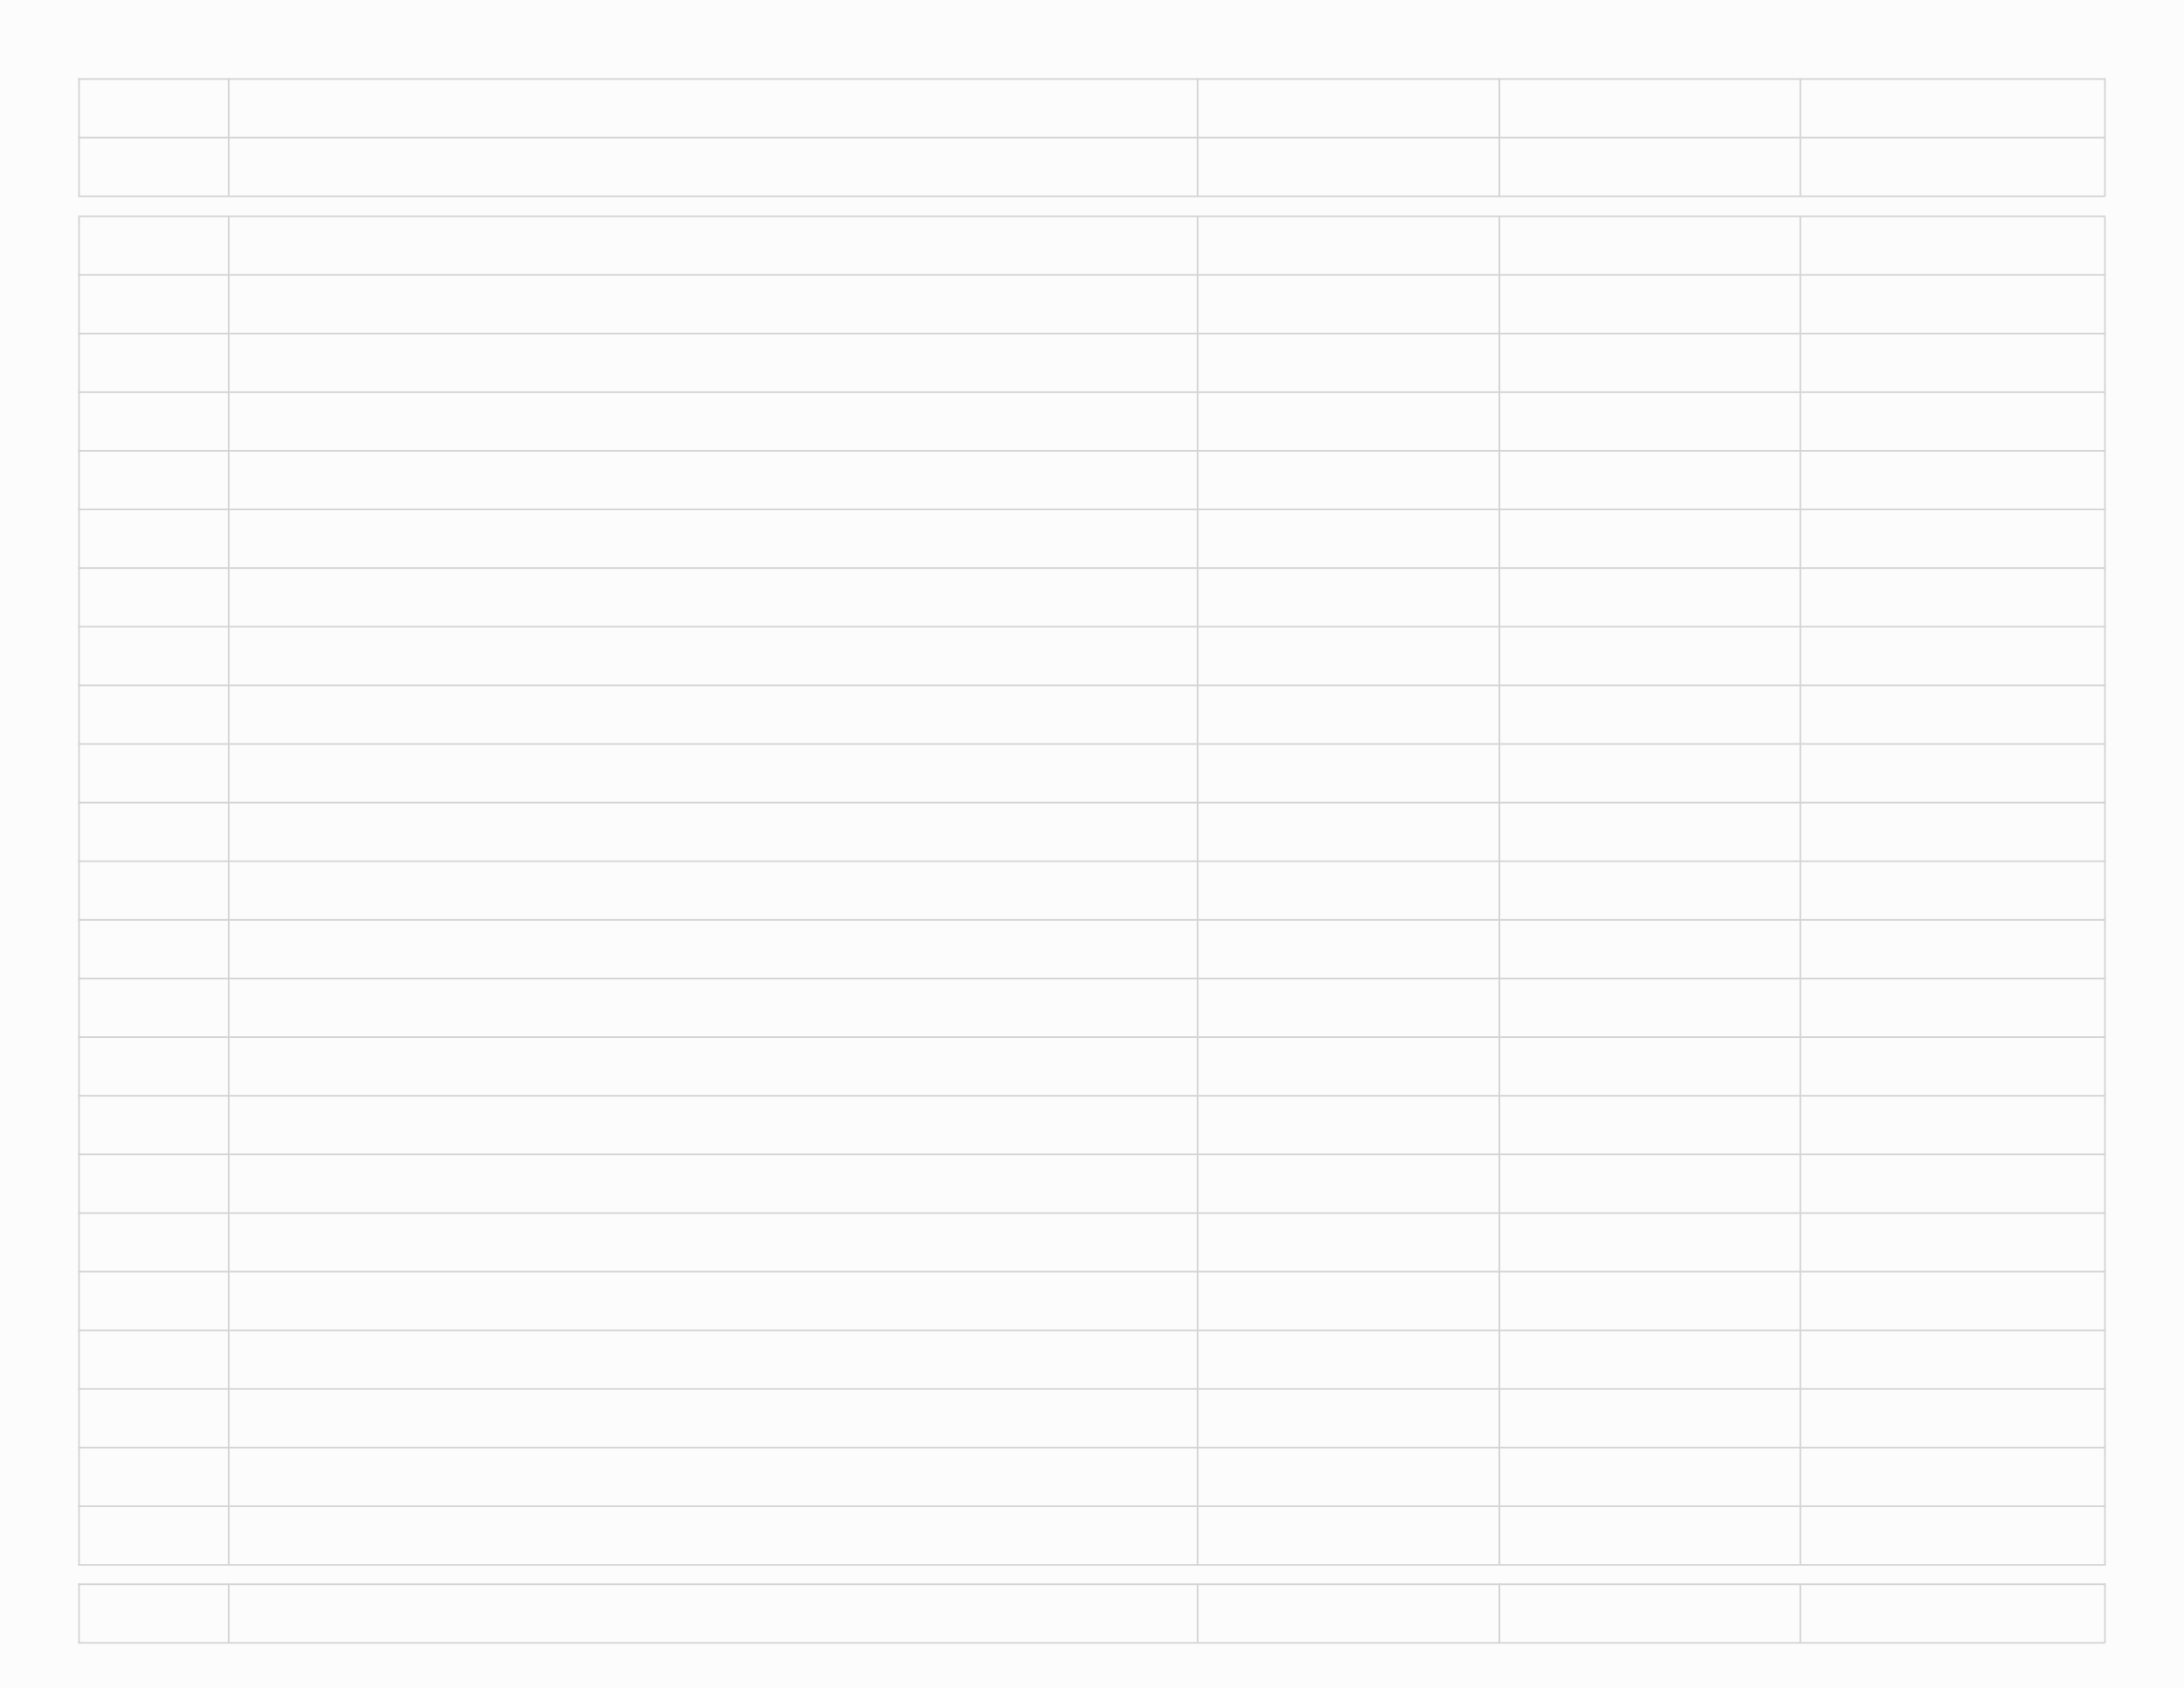 <svg xmlns="http://www.w3.org/2000/svg" viewBox="0 0 792 612"><defs><style>.a{fill:#fcfcfc;}.b{fill:none;stroke:#d4d4d4;stroke-width:0.6px;}</style></defs><title>White</title><rect class="a" width="792" height="612"/><line class="b" x1="28.35" y1="78.42" x2="763.51" y2="78.42"/><line class="b" x1="28.35" y1="99.68" x2="763.51" y2="99.68"/><line class="b" x1="28.35" y1="120.94" x2="763.51" y2="120.94"/><line class="b" x1="28.35" y1="142.2" x2="763.51" y2="142.2"/><line class="b" x1="28.35" y1="163.46" x2="763.51" y2="163.46"/><line class="b" x1="28.35" y1="184.72" x2="763.51" y2="184.72"/><line class="b" x1="28.35" y1="205.98" x2="763.51" y2="205.98"/><line class="b" x1="28.35" y1="227.24" x2="763.51" y2="227.24"/><line class="b" x1="28.35" y1="248.5" x2="763.51" y2="248.5"/><line class="b" x1="28.35" y1="269.76" x2="763.51" y2="269.76"/><line class="b" x1="28.35" y1="291.02" x2="763.51" y2="291.02"/><line class="b" x1="28.35" y1="312.28" x2="763.51" y2="312.28"/><line class="b" x1="28.35" y1="333.54" x2="763.51" y2="333.54"/><line class="b" x1="28.35" y1="354.8" x2="763.51" y2="354.8"/><line class="b" x1="28.35" y1="376.06" x2="763.51" y2="376.06"/><line class="b" x1="28.35" y1="397.32" x2="763.51" y2="397.32"/><line class="b" x1="28.35" y1="418.58" x2="763.51" y2="418.58"/><line class="b" x1="28.35" y1="439.84" x2="763.51" y2="439.84"/><line class="b" x1="28.35" y1="461.1" x2="763.51" y2="461.1"/><line class="b" x1="28.35" y1="482.36" x2="763.51" y2="482.36"/><line class="b" x1="28.35" y1="503.62" x2="763.51" y2="503.62"/><line class="b" x1="28.35" y1="524.88" x2="763.51" y2="524.88"/><line class="b" x1="28.35" y1="546.14" x2="763.51" y2="546.14"/><line class="b" x1="28.35" y1="567.4" x2="763.51" y2="567.4"/><line class="b" x1="28.65" y1="567.64" x2="28.65" y2="78.7"/><line class="b" x1="82.93" y1="567.64" x2="82.93" y2="78.62"/><line class="b" x1="763.35" y1="567.64" x2="763.35" y2="78.62"/><line class="b" x1="652.87" y1="567.64" x2="652.87" y2="78.62"/><line class="b" x1="543.73" y1="567.64" x2="543.73" y2="78.62"/><line class="b" x1="434.28" y1="567.64" x2="434.28" y2="78.62"/><line class="b" x1="28.35" y1="28.65" x2="763.37" y2="28.65"/><line class="b" x1="28.35" y1="49.91" x2="763.37" y2="49.91"/><line class="b" x1="28.35" y1="71.17" x2="763.37" y2="71.17"/><line class="b" x1="28.65" y1="71.29" x2="28.65" y2="28.35"/><line class="b" x1="82.93" y1="71.29" x2="82.93" y2="28.35"/><line class="b" x1="763.35" y1="71.29" x2="763.35" y2="28.35"/><line class="b" x1="652.87" y1="71.29" x2="652.87" y2="28.35"/><line class="b" x1="543.73" y1="71.29" x2="543.73" y2="28.35"/><line class="b" x1="434.28" y1="71.29" x2="434.28" y2="28.35"/><line class="b" x1="28.35" y1="574.44" x2="763.37" y2="574.44"/><line class="b" x1="28.35" y1="595.7" x2="763.37" y2="595.7"/><line class="b" x1="28.65" y1="595.7" x2="28.65" y2="574.14"/><line class="b" x1="82.93" y1="595.7" x2="82.93" y2="574.14"/><line class="b" x1="763.35" y1="595.7" x2="763.35" y2="574.14"/><line class="b" x1="652.87" y1="595.7" x2="652.87" y2="574.14"/><line class="b" x1="543.73" y1="595.7" x2="543.73" y2="574.14"/><line class="b" x1="434.28" y1="595.7" x2="434.28" y2="574.14"/></svg>